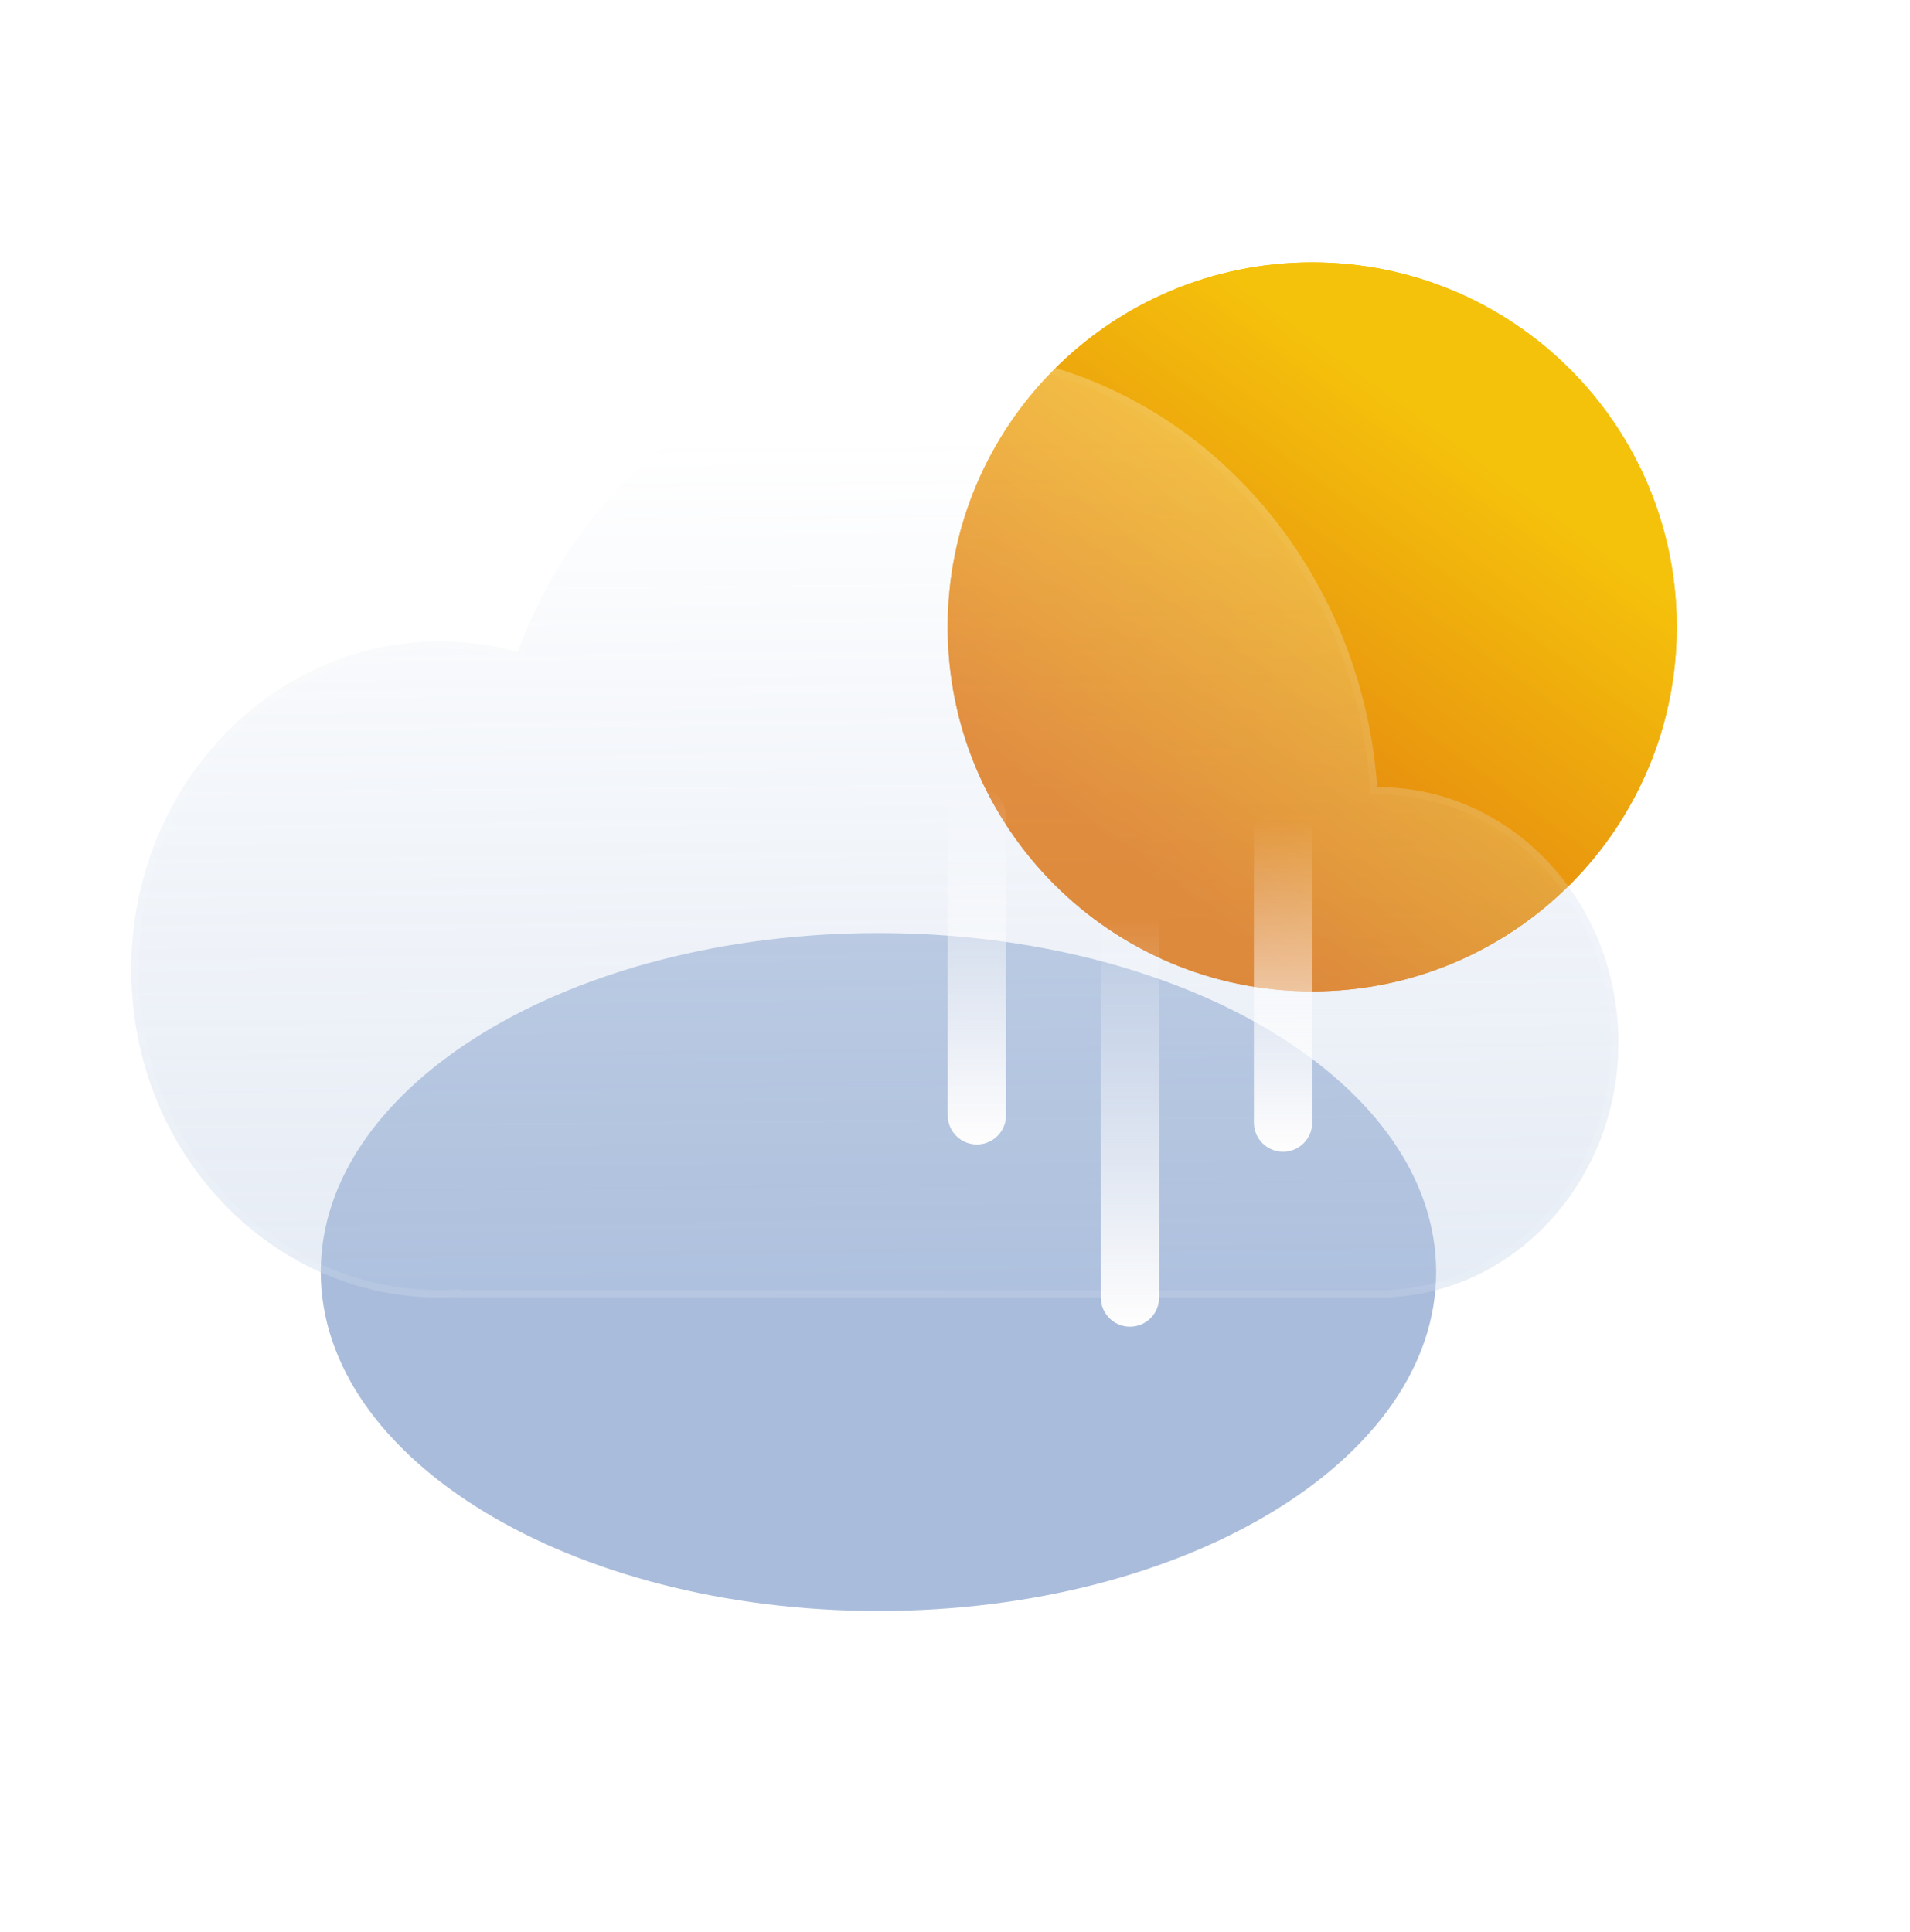 <svg width="262" height="265" viewBox="0 0 262 265" fill="none" xmlns="http://www.w3.org/2000/svg">
<g filter="url(#filter0_i_185_157)">
<path d="M230 82C230 109.614 207.614 132 180 132C152.386 132 130 109.614 130 82C130 54.386 152.386 32 180 32C207.614 32 230 54.386 230 82Z" fill="url(#paint0_linear_185_157)"/>
</g>
<g filter="url(#filter1_if_185_157)">
<path d="M230 82C230 109.614 207.614 132 180 132C152.386 132 130 109.614 130 82C130 54.386 152.386 32 180 32C207.614 32 230 54.386 230 82Z" fill="url(#paint1_linear_185_157)"/>
</g>
<g filter="url(#filter2_f_185_157)">
<path d="M197 174.5C197 200.181 162.75 221 120.5 221C78.25 221 44 200.181 44 174.5C44 148.819 78.25 128 120.5 128C162.75 128 197 148.819 197 174.5Z" fill="#A9BCDB" style="mix-blend-mode:overlay"/>
</g>
<g filter="url(#filter3_bi_185_157)">
<path fill-rule="evenodd" clip-rule="evenodd" d="M189.097 174H127.991H62.184V173.956C61.561 173.985 60.934 174 60.304 174C36.94 174 18 153.853 18 129C18 104.147 36.94 84 60.304 84C64.005 84 67.595 84.506 71.017 85.455C79.883 61.195 102.049 44 127.991 44C160.157 44 186.519 70.438 188.918 104.001C188.978 104 189.037 104 189.097 104C207.269 104 222 119.67 222 139C222 157.659 208.274 172.907 190.977 173.944V174H189.097Z" fill="url(#paint2_linear_185_157)" fill-opacity="0.5"/>
</g>
<g filter="url(#filter4_bi_185_157)">
<path fill-rule="evenodd" clip-rule="evenodd" d="M61.184 173.99C61.519 173.983 61.852 173.972 62.184 173.956V174H190.977V173.944C208.274 172.907 222 157.659 222 139C222 119.67 207.269 104 189.097 104C189.037 104 188.978 104 188.918 104.001C186.519 70.438 160.157 44 127.991 44C102.049 44 79.883 61.195 71.017 85.455C67.595 84.506 64.005 84 60.304 84C36.94 84 18 104.147 18 129C18 153.853 36.94 174 60.304 174C60.598 174 60.892 173.997 61.184 173.99ZM190.009 173L190.917 172.946C207.637 171.944 221 157.181 221 139C221 120.163 206.659 105 189.097 105C189.039 105 188.982 105 188.924 105L187.988 105.006L187.921 104.072C185.554 70.976 159.577 45 127.991 45C102.513 45 80.694 61.89 71.956 85.799L71.639 86.666L70.749 86.419C67.414 85.493 63.914 85 60.304 85C37.55 85 19 104.64 19 129C19 153.36 37.55 173 60.304 173C60.919 173 61.53 172.986 62.138 172.957L63.184 172.909V173H190.009Z" fill="white" fill-opacity="0.1" style="mix-blend-mode:overlay"/>
</g>
<g filter="url(#filter5_if_185_157)">
<path d="M230 82C230 109.614 207.614 132 180 132C152.386 132 130 109.614 130 82C130 54.386 152.386 32 180 32C207.614 32 230 54.386 230 82Z" fill="url(#paint3_linear_185_157)" fill-opacity="0.5"/>
</g>
<path d="M130 112C130 109.791 131.791 108 134 108C136.209 108 138 109.791 138 112V153C138 155.209 136.209 157 134 157C131.791 157 130 155.209 130 153V112Z" fill="url(#paint4_linear_185_157)"/>
<path d="M151 124C151 121.791 152.791 120 155 120C157.209 120 159 121.791 159 124V178C159 180.209 157.209 182 155 182C152.791 182 151 180.209 151 178V124Z" fill="url(#paint5_linear_185_157)"/>
<path d="M172 113C172 110.791 173.791 109 176 109C178.209 109 180 110.791 180 113V154C180 156.209 178.209 158 176 158C173.791 158 172 156.209 172 154V113Z" fill="url(#paint6_linear_185_157)"/>
<defs>
<filter id="filter0_i_185_157" x="130" y="32" width="100" height="104" filterUnits="userSpaceOnUse" color-interpolation-filters="sRGB">
<feFlood flood-opacity="0" result="BackgroundImageFix"/>
<feBlend mode="normal" in="SourceGraphic" in2="BackgroundImageFix" result="shape"/>
<feColorMatrix in="SourceAlpha" type="matrix" values="0 0 0 0 0 0 0 0 0 0 0 0 0 0 0 0 0 0 127 0" result="hardAlpha"/>
<feOffset dy="4"/>
<feGaussianBlur stdDeviation="8"/>
<feComposite in2="hardAlpha" operator="arithmetic" k2="-1" k3="1"/>
<feColorMatrix type="matrix" values="0 0 0 0 1 0 0 0 0 1 0 0 0 0 1 0 0 0 1 0"/>
<feBlend mode="overlay" in2="shape" result="effect1_innerShadow_185_157"/>
</filter>
<filter id="filter1_if_185_157" x="98" y="0" width="164" height="164" filterUnits="userSpaceOnUse" color-interpolation-filters="sRGB">
<feFlood flood-opacity="0" result="BackgroundImageFix"/>
<feBlend mode="normal" in="SourceGraphic" in2="BackgroundImageFix" result="shape"/>
<feColorMatrix in="SourceAlpha" type="matrix" values="0 0 0 0 0 0 0 0 0 0 0 0 0 0 0 0 0 0 127 0" result="hardAlpha"/>
<feOffset dy="4"/>
<feGaussianBlur stdDeviation="8"/>
<feComposite in2="hardAlpha" operator="arithmetic" k2="-1" k3="1"/>
<feColorMatrix type="matrix" values="0 0 0 0 1 0 0 0 0 1 0 0 0 0 1 0 0 0 1 0"/>
<feBlend mode="overlay" in2="shape" result="effect1_innerShadow_185_157"/>
<feGaussianBlur stdDeviation="16" result="effect2_foregroundBlur_185_157"/>
</filter>
<filter id="filter2_f_185_157" x="0" y="84" width="241" height="181" filterUnits="userSpaceOnUse" color-interpolation-filters="sRGB">
<feFlood flood-opacity="0" result="BackgroundImageFix"/>
<feBlend mode="normal" in="SourceGraphic" in2="BackgroundImageFix" result="shape"/>
<feGaussianBlur stdDeviation="22" result="effect1_foregroundBlur_185_157"/>
</filter>
<filter id="filter3_bi_185_157" x="2" y="28" width="236" height="162" filterUnits="userSpaceOnUse" color-interpolation-filters="sRGB">
<feFlood flood-opacity="0" result="BackgroundImageFix"/>
<feGaussianBlur in="BackgroundImageFix" stdDeviation="8"/>
<feComposite in2="SourceAlpha" operator="in" result="effect1_backgroundBlur_185_157"/>
<feBlend mode="normal" in="SourceGraphic" in2="effect1_backgroundBlur_185_157" result="shape"/>
<feColorMatrix in="SourceAlpha" type="matrix" values="0 0 0 0 0 0 0 0 0 0 0 0 0 0 0 0 0 0 127 0" result="hardAlpha"/>
<feOffset dy="4"/>
<feGaussianBlur stdDeviation="9"/>
<feComposite in2="hardAlpha" operator="arithmetic" k2="-1" k3="1"/>
<feColorMatrix type="matrix" values="0 0 0 0 1 0 0 0 0 1 0 0 0 0 1 0 0 0 1 0"/>
<feBlend mode="normal" in2="shape" result="effect2_innerShadow_185_157"/>
</filter>
<filter id="filter4_bi_185_157" x="2" y="28" width="236" height="162" filterUnits="userSpaceOnUse" color-interpolation-filters="sRGB">
<feFlood flood-opacity="0" result="BackgroundImageFix"/>
<feGaussianBlur in="BackgroundImageFix" stdDeviation="8"/>
<feComposite in2="SourceAlpha" operator="in" result="effect1_backgroundBlur_185_157"/>
<feBlend mode="normal" in="SourceGraphic" in2="effect1_backgroundBlur_185_157" result="shape"/>
<feColorMatrix in="SourceAlpha" type="matrix" values="0 0 0 0 0 0 0 0 0 0 0 0 0 0 0 0 0 0 127 0" result="hardAlpha"/>
<feOffset dy="4"/>
<feGaussianBlur stdDeviation="9"/>
<feComposite in2="hardAlpha" operator="arithmetic" k2="-1" k3="1"/>
<feColorMatrix type="matrix" values="0 0 0 0 1 0 0 0 0 1 0 0 0 0 1 0 0 0 1 0"/>
<feBlend mode="normal" in2="shape" result="effect2_innerShadow_185_157"/>
</filter>
<filter id="filter5_if_185_157" x="98" y="0" width="164" height="164" filterUnits="userSpaceOnUse" color-interpolation-filters="sRGB">
<feFlood flood-opacity="0" result="BackgroundImageFix"/>
<feBlend mode="normal" in="SourceGraphic" in2="BackgroundImageFix" result="shape"/>
<feColorMatrix in="SourceAlpha" type="matrix" values="0 0 0 0 0 0 0 0 0 0 0 0 0 0 0 0 0 0 127 0" result="hardAlpha"/>
<feOffset dy="4"/>
<feGaussianBlur stdDeviation="8"/>
<feComposite in2="hardAlpha" operator="arithmetic" k2="-1" k3="1"/>
<feColorMatrix type="matrix" values="0 0 0 0 1 0 0 0 0 1 0 0 0 0 1 0 0 0 1 0"/>
<feBlend mode="overlay" in2="shape" result="effect1_innerShadow_185_157"/>
<feGaussianBlur stdDeviation="16" result="effect2_foregroundBlur_185_157"/>
</filter>
<linearGradient id="paint0_linear_185_157" x1="153" y1="113" x2="196.5" y2="53.5" gradientUnits="userSpaceOnUse">
<stop stop-color="#E07512"/>
<stop offset="1" stop-color="#F5C20B"/>
</linearGradient>
<linearGradient id="paint1_linear_185_157" x1="153" y1="113" x2="196.5" y2="53.5" gradientUnits="userSpaceOnUse">
<stop stop-color="#E07512"/>
<stop offset="1" stop-color="#F5C20B"/>
</linearGradient>
<linearGradient id="paint2_linear_185_157" x1="90.387" y1="174" x2="89.323" y2="57.001" gradientUnits="userSpaceOnUse">
<stop stop-color="#B8C9E3" stop-opacity="0.7"/>
<stop offset="1" stop-color="white" stop-opacity="0.9"/>
</linearGradient>
<linearGradient id="paint3_linear_185_157" x1="153" y1="113" x2="196.5" y2="53.5" gradientUnits="userSpaceOnUse">
<stop stop-color="#E07512"/>
<stop offset="1" stop-color="#F5C20B"/>
</linearGradient>
<linearGradient id="paint4_linear_185_157" x1="138" y1="157" x2="138.007" y2="108" gradientUnits="userSpaceOnUse">
<stop stop-color="#FFFEFE"/>
<stop offset="1" stop-color="white" stop-opacity="0"/>
</linearGradient>
<linearGradient id="paint5_linear_185_157" x1="159" y1="182" x2="159" y2="125.694" gradientUnits="userSpaceOnUse">
<stop stop-color="#FFFEFE"/>
<stop offset="1" stop-color="white" stop-opacity="0"/>
</linearGradient>
<linearGradient id="paint6_linear_185_157" x1="180" y1="158" x2="180" y2="112.5" gradientUnits="userSpaceOnUse">
<stop stop-color="#FFFEFE"/>
<stop offset="1" stop-color="white" stop-opacity="0"/>
</linearGradient>
</defs>
</svg>
